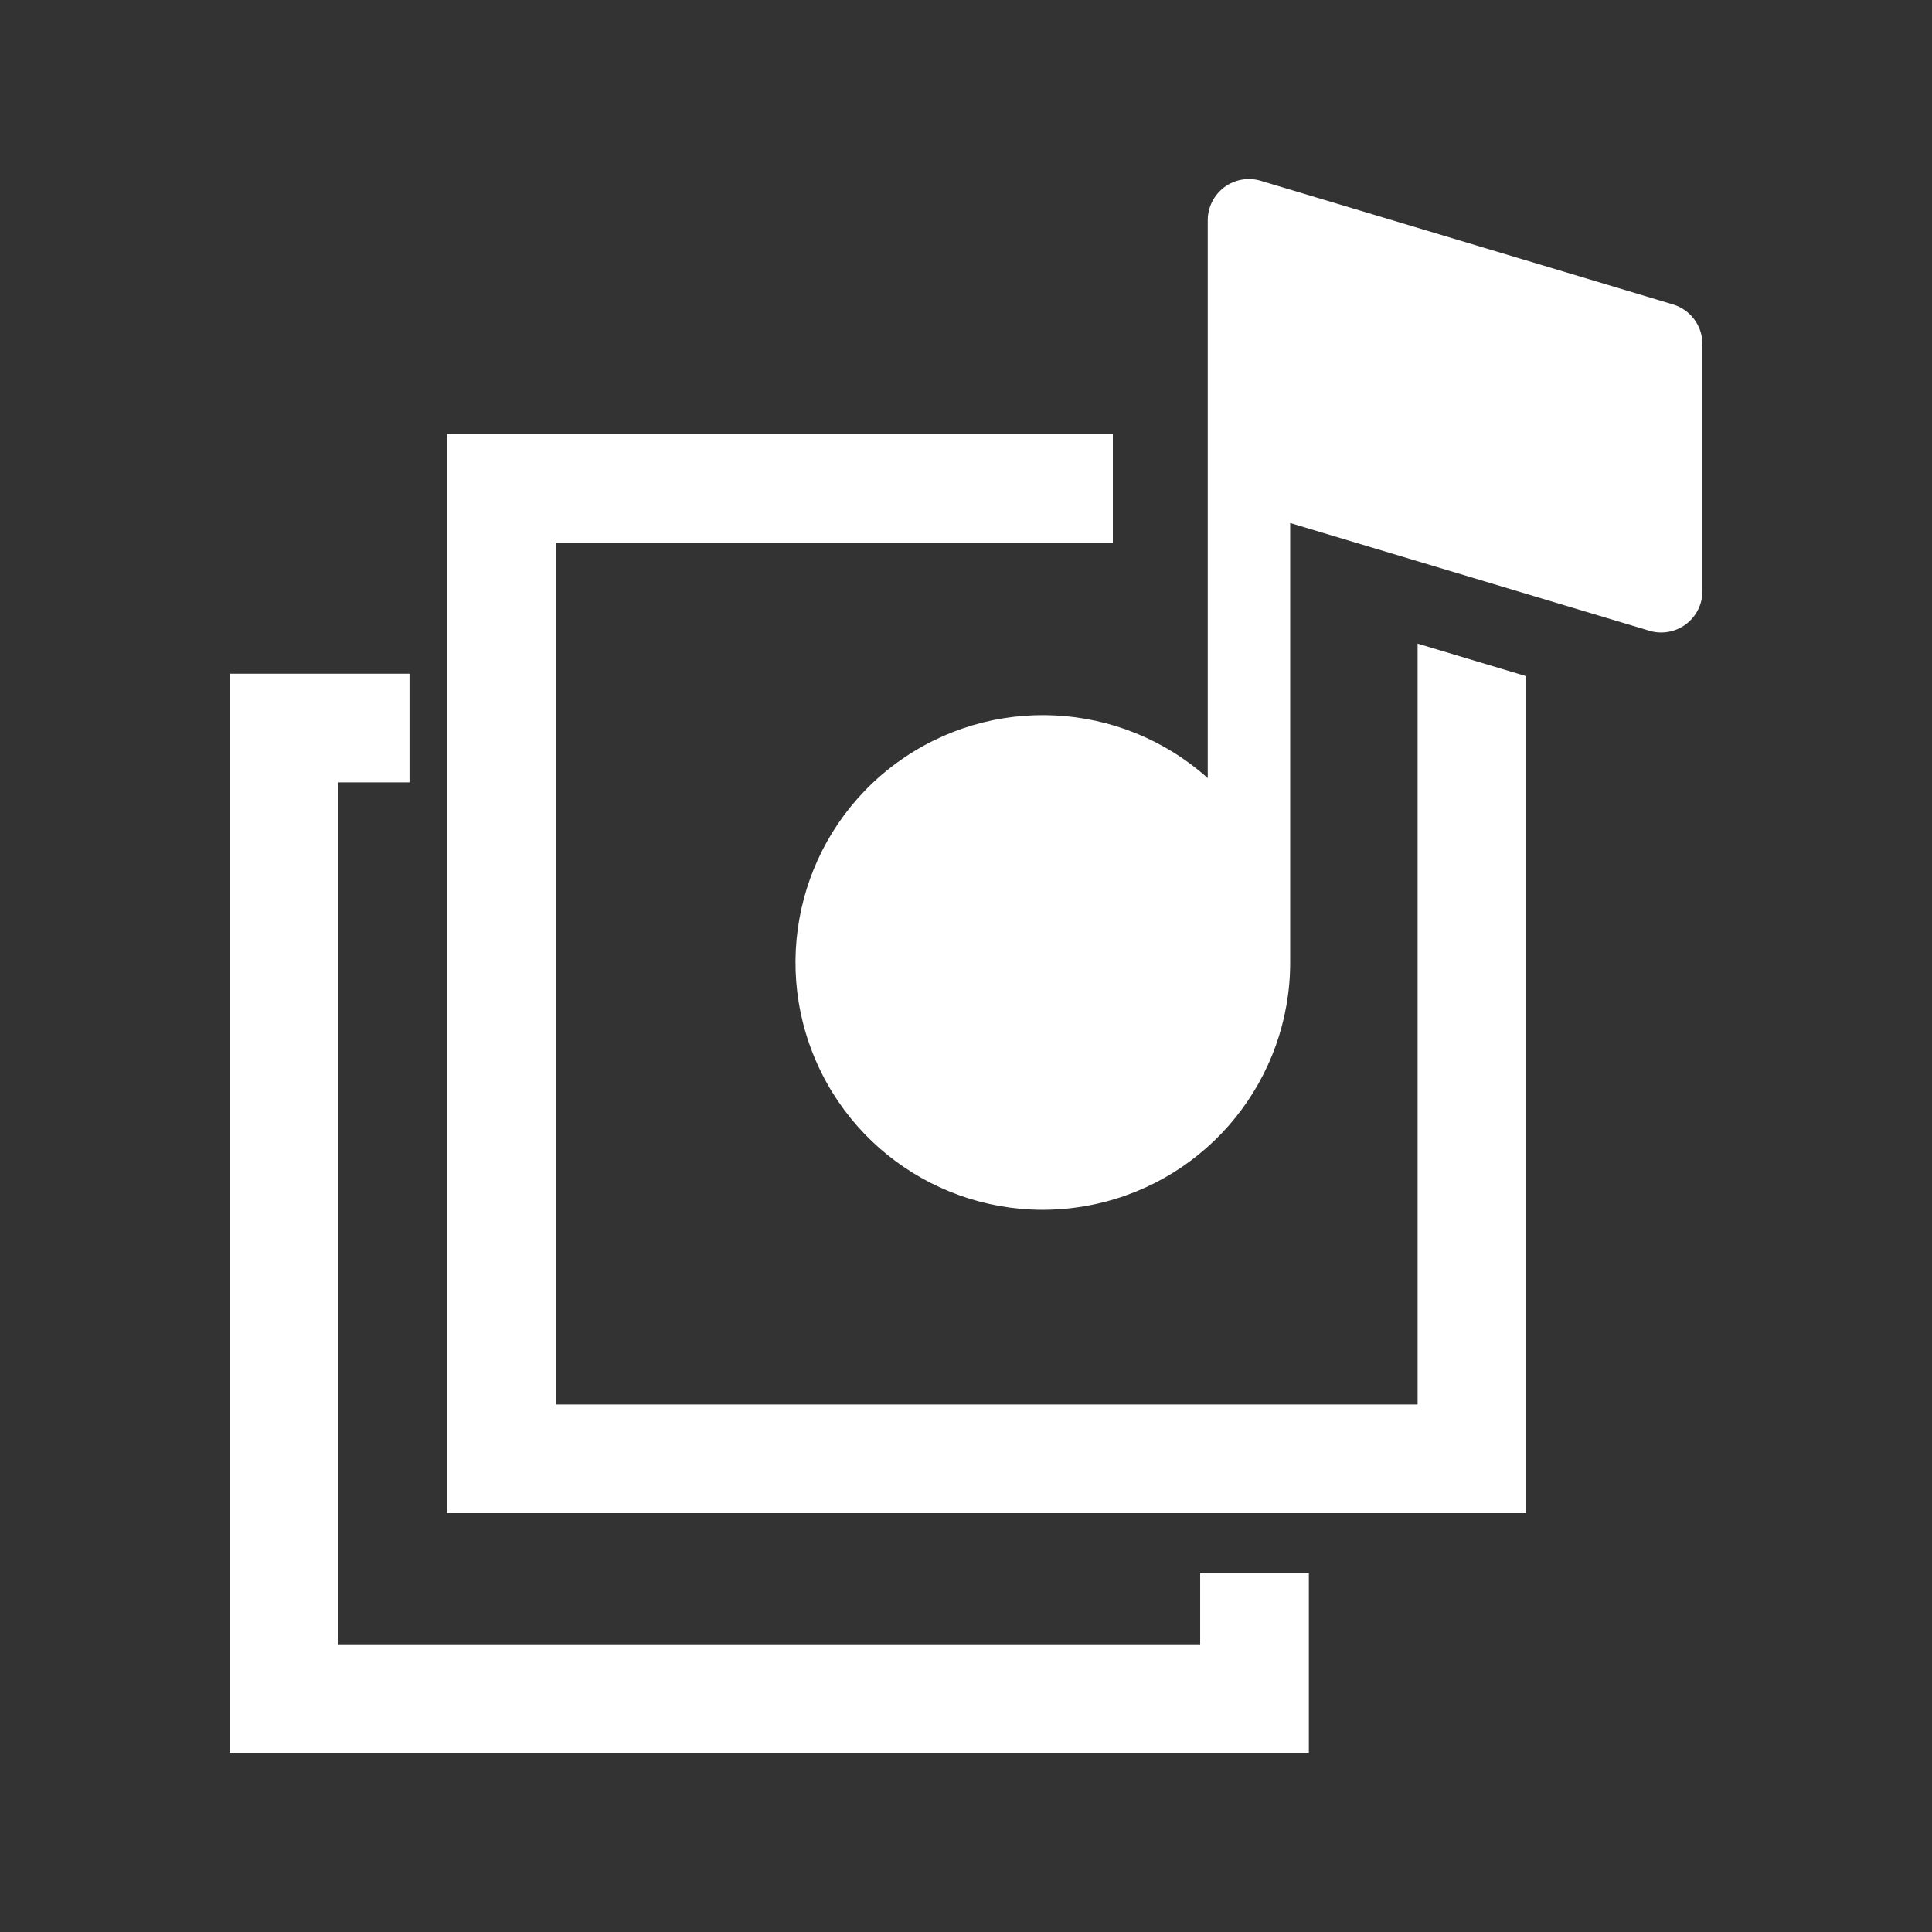 <svg width="24" height="24" viewBox="0 0 24 24" fill="none" xmlns="http://www.w3.org/2000/svg">
<rect x="0" y="0" width="24" height="24" fill="#333333" stroke="none"/>
<path fill-rule="evenodd" clip-rule="evenodd" d="M13.824 5.39H5.553V18.797H18.959V8.4L17.61 7.995V17.447H6.903V6.74H13.824V5.39Z" fill="white"/>
<path d="M5.087 8.369H2.852V21.776H16.259V19.541H14.909V20.426H4.202V9.719H5.087V8.369Z" fill="white"/>
<path fill-rule="evenodd" clip-rule="evenodd" d="M20.783 3.782L15.662 2.246C15.507 2.199 15.339 2.229 15.209 2.325C15.08 2.422 15.003 2.574 15.003 2.736V9.666C13.922 8.699 12.313 8.62 11.142 9.475C9.971 10.33 9.558 11.888 10.15 13.211C10.743 14.535 12.18 15.264 13.598 14.96C15.015 14.657 16.028 13.403 16.027 11.953V6.497L20.488 7.835C20.643 7.882 20.811 7.852 20.941 7.756C21.071 7.659 21.148 7.507 21.148 7.345V4.272C21.148 4.046 20.999 3.847 20.783 3.782Z" fill="white"/>
</svg>
